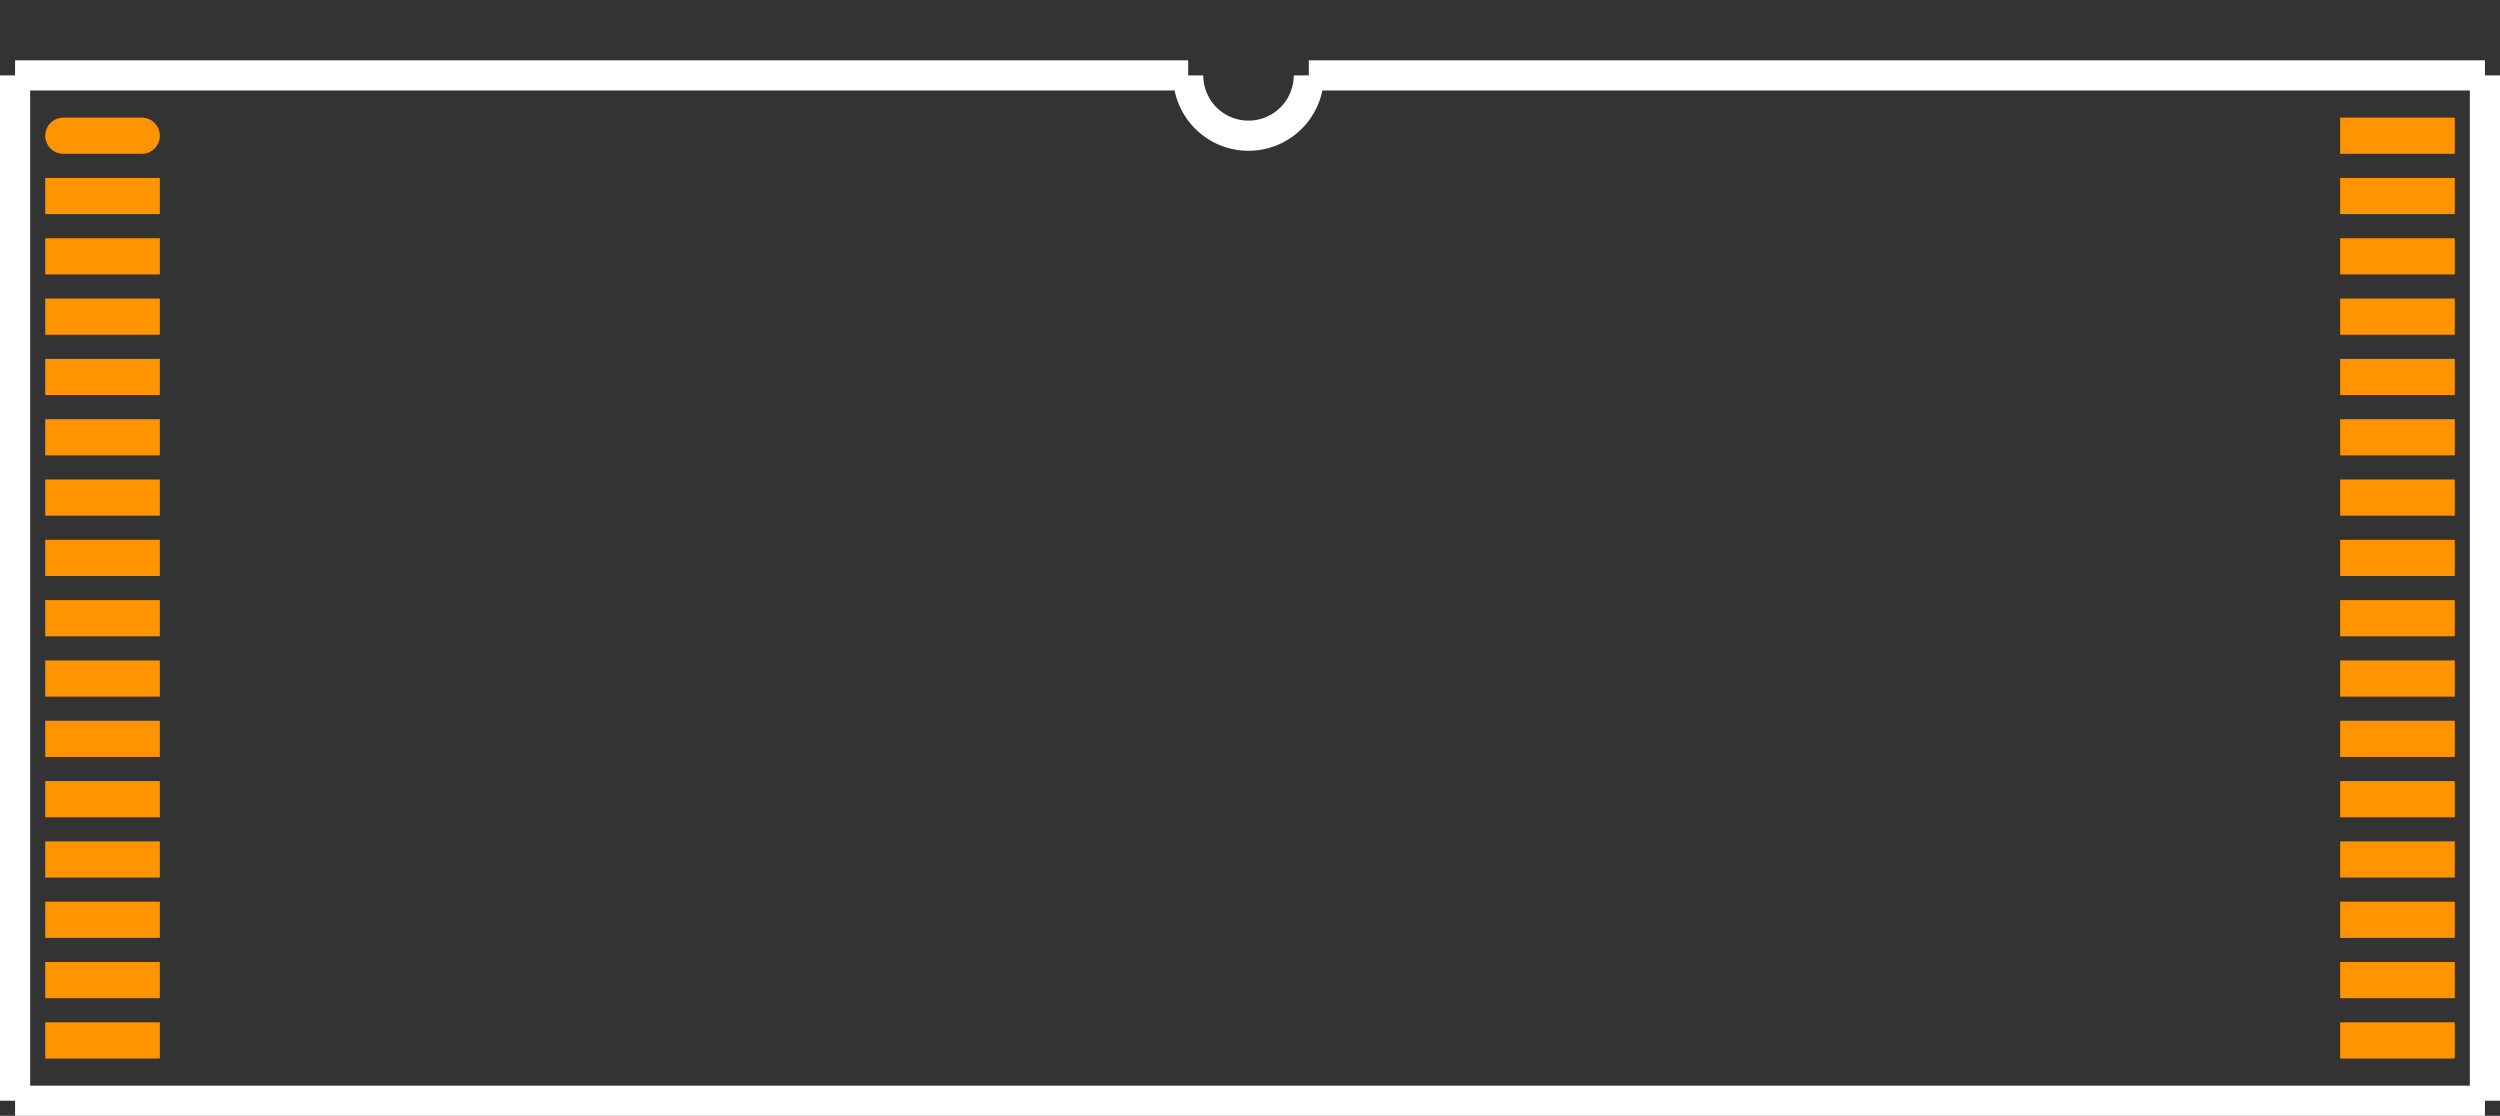 <?xml version="1.0" encoding="UTF-8" standalone="no"?> <svg xmlns:svg="http://www.w3.org/2000/svg" xmlns="http://www.w3.org/2000/svg" version="1.2" baseProfile="tiny" x="0in" y="0in" width="0.829in" height="0.37in" viewBox="0 0 82900 37000" ><rect x="0" y="0" width="82900" height="37000" fill="#333333" stroke="none"/><title>TSOP32A.fp</title><desc>Geda footprint file 'TSOP32A.fp' converted by Fritzing</desc><g id="copper1">
 <line fill="none" connectorname="1" stroke="#ff9400" stroke-linejoin="round" stroke-linecap="round" id="connector0pin" y1="4500" x1="2100" y2="4500" stroke-width="1200" x2="4700"/>
 <line fill="none" connectorname="2" stroke="#ff9400" stroke-linejoin="miter" stroke-linecap="square" id="connector1pin" y1="6500" x1="2100" y2="6500" stroke-width="1200" x2="4700"/>
 <line fill="none" connectorname="3" stroke="#ff9400" stroke-linejoin="miter" stroke-linecap="square" id="connector2pin" y1="8500" x1="2100" y2="8500" stroke-width="1200" x2="4700"/>
 <line fill="none" connectorname="4" stroke="#ff9400" stroke-linejoin="miter" stroke-linecap="square" id="connector3pin" y1="10500" x1="2100" y2="10500" stroke-width="1200" x2="4700"/>
 <line fill="none" connectorname="5" stroke="#ff9400" stroke-linejoin="miter" stroke-linecap="square" id="connector4pin" y1="12500" x1="2100" y2="12500" stroke-width="1200" x2="4700"/>
 <line fill="none" connectorname="6" stroke="#ff9400" stroke-linejoin="miter" stroke-linecap="square" id="connector5pin" y1="14500" x1="2100" y2="14500" stroke-width="1200" x2="4700"/>
 <line fill="none" connectorname="7" stroke="#ff9400" stroke-linejoin="miter" stroke-linecap="square" id="connector6pin" y1="16500" x1="2100" y2="16500" stroke-width="1200" x2="4700"/>
 <line fill="none" connectorname="8" stroke="#ff9400" stroke-linejoin="miter" stroke-linecap="square" id="connector7pin" y1="18500" x1="2100" y2="18500" stroke-width="1200" x2="4700"/>
 <line fill="none" connectorname="9" stroke="#ff9400" stroke-linejoin="miter" stroke-linecap="square" id="connector8pin" y1="20500" x1="2100" y2="20500" stroke-width="1200" x2="4700"/>
 <line fill="none" connectorname="10" stroke="#ff9400" stroke-linejoin="miter" stroke-linecap="square" id="connector9pin" y1="22500" x1="2100" y2="22500" stroke-width="1200" x2="4700"/>
 <line fill="none" connectorname="11" stroke="#ff9400" stroke-linejoin="miter" stroke-linecap="square" id="connector10pin" y1="24500" x1="2100" y2="24500" stroke-width="1200" x2="4700"/>
 <line fill="none" connectorname="12" stroke="#ff9400" stroke-linejoin="miter" stroke-linecap="square" id="connector11pin" y1="26500" x1="2100" y2="26500" stroke-width="1200" x2="4700"/>
 <line fill="none" connectorname="13" stroke="#ff9400" stroke-linejoin="miter" stroke-linecap="square" id="connector12pin" y1="28500" x1="2100" y2="28500" stroke-width="1200" x2="4700"/>
 <line fill="none" connectorname="14" stroke="#ff9400" stroke-linejoin="miter" stroke-linecap="square" id="connector13pin" y1="30500" x1="2100" y2="30500" stroke-width="1200" x2="4700"/>
 <line fill="none" connectorname="15" stroke="#ff9400" stroke-linejoin="miter" stroke-linecap="square" id="connector14pin" y1="32500" x1="2100" y2="32500" stroke-width="1200" x2="4700"/>
 <line fill="none" connectorname="16" stroke="#ff9400" stroke-linejoin="miter" stroke-linecap="square" id="connector15pin" y1="34500" x1="2100" y2="34500" stroke-width="1200" x2="4700"/>
 <line fill="none" connectorname="17" stroke="#ff9400" stroke-linejoin="miter" stroke-linecap="square" id="connector16pin" y1="34500" x1="78200" y2="34500" stroke-width="1200" x2="80800"/>
 <line fill="none" connectorname="18" stroke="#ff9400" stroke-linejoin="miter" stroke-linecap="square" id="connector17pin" y1="32500" x1="78200" y2="32500" stroke-width="1200" x2="80800"/>
 <line fill="none" connectorname="19" stroke="#ff9400" stroke-linejoin="miter" stroke-linecap="square" id="connector18pin" y1="30500" x1="78200" y2="30500" stroke-width="1200" x2="80800"/>
 <line fill="none" connectorname="20" stroke="#ff9400" stroke-linejoin="miter" stroke-linecap="square" id="connector19pin" y1="28500" x1="78200" y2="28500" stroke-width="1200" x2="80800"/>
 <line fill="none" connectorname="21" stroke="#ff9400" stroke-linejoin="miter" stroke-linecap="square" id="connector20pin" y1="26500" x1="78200" y2="26500" stroke-width="1200" x2="80800"/>
 <line fill="none" connectorname="22" stroke="#ff9400" stroke-linejoin="miter" stroke-linecap="square" id="connector21pin" y1="24500" x1="78200" y2="24500" stroke-width="1200" x2="80800"/>
 <line fill="none" connectorname="23" stroke="#ff9400" stroke-linejoin="miter" stroke-linecap="square" id="connector22pin" y1="22500" x1="78200" y2="22500" stroke-width="1200" x2="80800"/>
 <line fill="none" connectorname="24" stroke="#ff9400" stroke-linejoin="miter" stroke-linecap="square" id="connector23pin" y1="20500" x1="78200" y2="20500" stroke-width="1200" x2="80800"/>
 <line fill="none" connectorname="25" stroke="#ff9400" stroke-linejoin="miter" stroke-linecap="square" id="connector24pin" y1="18500" x1="78200" y2="18500" stroke-width="1200" x2="80800"/>
 <line fill="none" connectorname="26" stroke="#ff9400" stroke-linejoin="miter" stroke-linecap="square" id="connector25pin" y1="16500" x1="78200" y2="16500" stroke-width="1200" x2="80800"/>
 <line fill="none" connectorname="27" stroke="#ff9400" stroke-linejoin="miter" stroke-linecap="square" id="connector26pin" y1="14500" x1="78200" y2="14500" stroke-width="1200" x2="80800"/>
 <line fill="none" connectorname="28" stroke="#ff9400" stroke-linejoin="miter" stroke-linecap="square" id="connector27pin" y1="12500" x1="78200" y2="12500" stroke-width="1200" x2="80800"/>
 <line fill="none" connectorname="29" stroke="#ff9400" stroke-linejoin="miter" stroke-linecap="square" id="connector28pin" y1="10500" x1="78200" y2="10500" stroke-width="1200" x2="80800"/>
 <line fill="none" connectorname="30" stroke="#ff9400" stroke-linejoin="miter" stroke-linecap="square" id="connector29pin" y1="8500" x1="78200" y2="8500" stroke-width="1200" x2="80800"/>
 <line fill="none" connectorname="31" stroke="#ff9400" stroke-linejoin="miter" stroke-linecap="square" id="connector30pin" y1="6500" x1="78200" y2="6500" stroke-width="1200" x2="80800"/>
 <line fill="none" connectorname="32" stroke="#ff9400" stroke-linejoin="miter" stroke-linecap="square" id="connector31pin" y1="4500" x1="78200" y2="4500" stroke-width="1200" x2="80800"/>
</g>
<g id="silkscreen">
 <line fill="none" stroke="white" y1="2500" x1="500" y2="2500" stroke-width="1000" x2="39400"/>
 <path fill="none" stroke="white" stroke-width="1000" d="M39400,2500a2000,2000,0,1,0,4000,0"/>
 <line fill="none" stroke="white" y1="2500" x1="43400" y2="2500" stroke-width="1000" x2="82400"/>
 <line fill="none" stroke="white" y1="2500" x1="82400" y2="36500" stroke-width="1000" x2="82400"/>
 <line fill="none" stroke="white" y1="36500" x1="82400" y2="36500" stroke-width="1000" x2="500"/>
 <line fill="none" stroke="white" y1="36500" x1="500" y2="2500" stroke-width="1000" x2="500"/>
</g>
</svg>